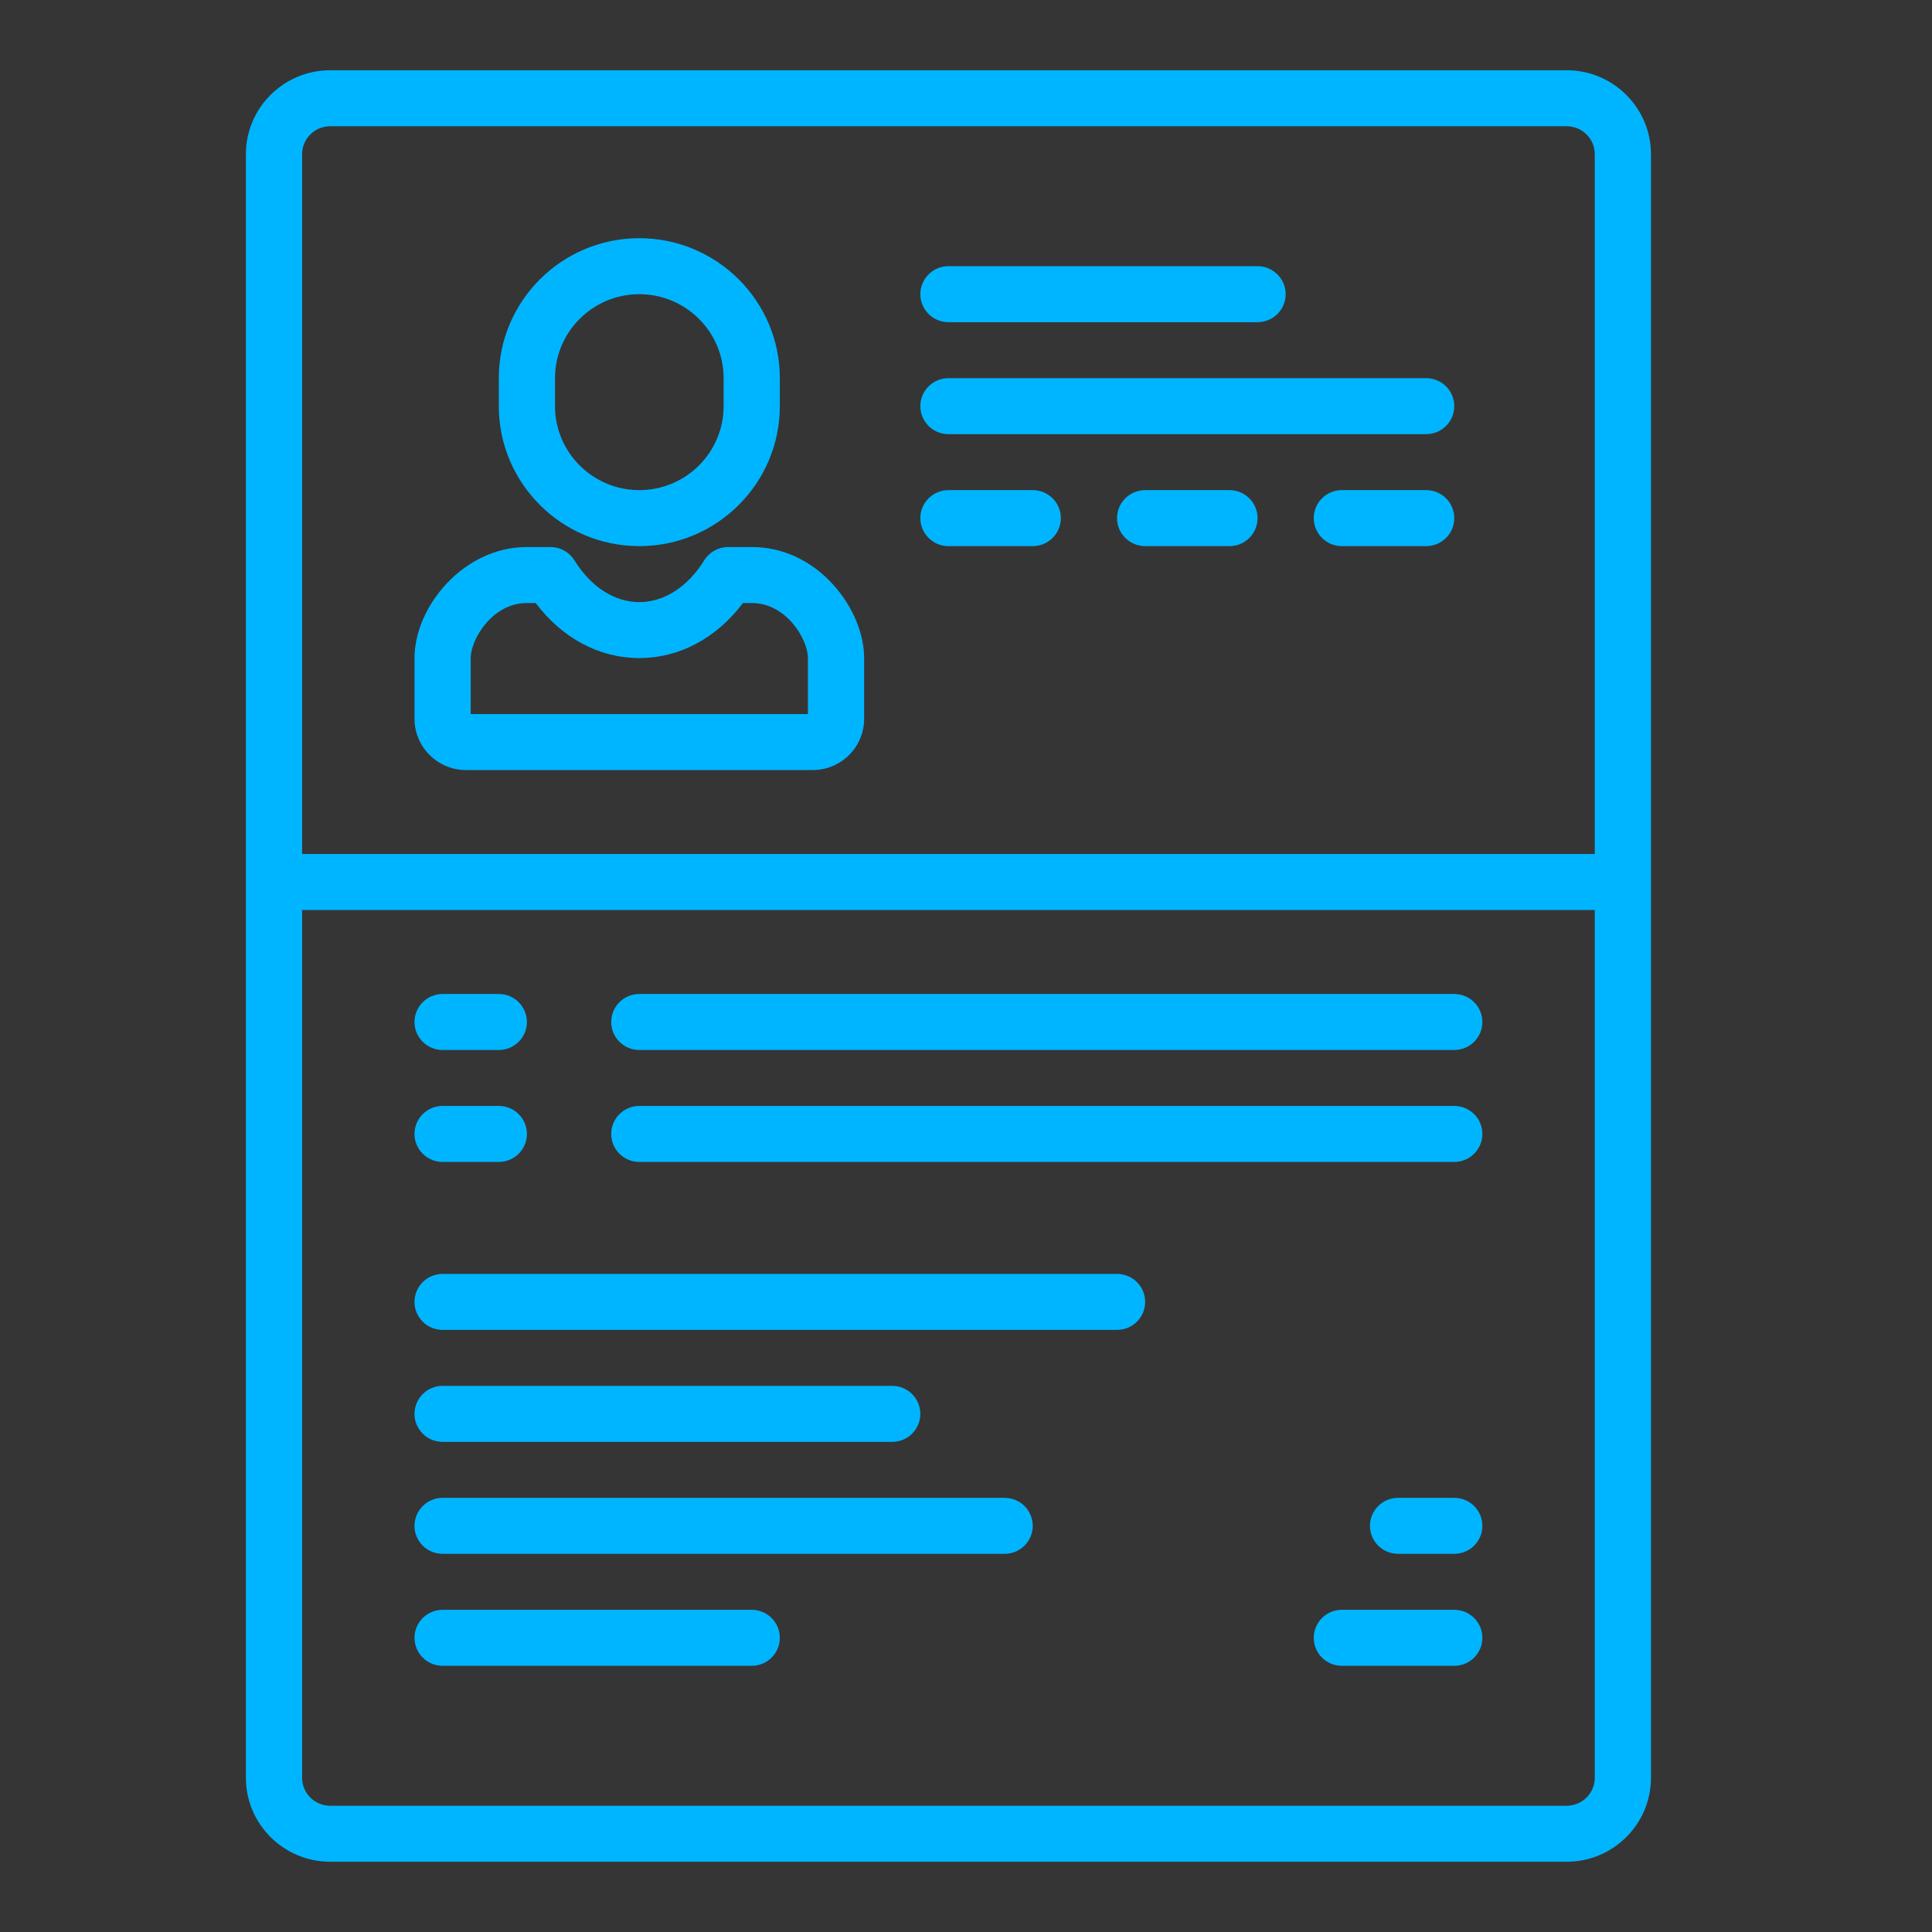 <?xml version="1.0" encoding="UTF-8"?>
<svg width="55px" height="55px" viewBox="0 0 55 55" version="1.1" xmlns="http://www.w3.org/2000/svg" xmlns:xlink="http://www.w3.org/1999/xlink">
    <rect x="0" y="0" width="55" height="55" fill="#333333" stroke="none"/>
    <!-- Generator: Sketch 46.2 (44496) - http://www.bohemiancoding.com/sketch -->
    <title>Group 4</title>
    <desc>Created with Sketch.</desc>
    <defs></defs>
    <g id="Symbols" stroke="none" stroke-width="1" fill="none" fill-rule="evenodd">
        <g id="Group-4">
            <rect id="Rectangle-5" fill-opacity="0.01" fill="#FFFFFF" x="0" y="0" width="55" height="55"></rect>
            <g id="icon-copy" transform="translate(7, 2)" fill-rule="nonzero" fill="#00B5FF">
                <path d="M37.6,0 L2.4,0 C1.077,0 0,1.072 0,2.391 L0,48.609 C0,49.928 1.077,51 2.4,51 L37.6,51 C38.923,51 40,49.928 40,48.609 L40,2.391 C40,1.072 38.923,0 37.6,0 Z M2.4,1.594 L37.6,1.594 C38.041,1.594 38.4,1.951 38.4,2.391 L38.4,22.312 L1.6,22.312 L1.6,2.391 C1.6,1.951 1.959,1.594 2.4,1.594 Z M37.6,49.406 L2.4,49.406 C1.959,49.406 1.6,49.049 1.6,48.609 L1.6,23.906 L38.4,23.906 L38.4,48.609 C38.4,49.049 38.041,49.406 37.6,49.406 Z" id="Shape"></path>
                <path d="M11.2,13.547 C13.406,13.547 15.2,11.759 15.2,9.562 L15.2,8.766 C15.2,6.569 13.406,4.781 11.2,4.781 C8.994,4.781 7.2,6.569 7.2,8.766 L7.2,9.562 C7.2,11.759 8.994,13.547 11.2,13.547 Z M8.8,8.766 C8.8,7.447 9.877,6.375 11.2,6.375 C12.523,6.375 13.6,7.447 13.6,8.766 L13.6,9.562 C13.6,10.881 12.523,11.953 11.2,11.953 C9.877,11.953 8.8,10.881 8.8,9.562 L8.8,8.766 Z" id="Shape"></path>
                <path d="M6.267,19.922 L16.136,19.922 C16.943,19.922 17.6,19.268 17.6,18.464 L17.6,16.734 C17.6,16.041 17.276,15.264 16.732,14.658 C16.105,13.958 15.28,13.573 14.407,13.573 L13.728,13.573 C13.45,13.573 13.192,13.717 13.047,13.952 C12.58,14.707 11.907,15.141 11.2,15.141 C10.493,15.141 9.82,14.707 9.353,13.952 C9.207,13.717 8.95,13.573 8.672,13.573 L7.993,13.573 C6.195,13.573 4.8,15.272 4.8,16.734 L4.8,18.46 C4.8,19.266 5.458,19.922 6.267,19.922 Z M6.4,16.734 C6.4,16.196 7.02,15.167 7.993,15.167 L8.25,15.167 C9.007,16.169 10.061,16.734 11.2,16.734 C12.339,16.734 13.393,16.169 14.15,15.167 L14.407,15.167 C15.38,15.167 16,16.196 16,16.734 L16,18.328 L6.4,18.328 L6.4,16.734 L6.4,16.734 Z" id="Shape"></path>
                <path d="M20,7.172 L28.8,7.172 C29.242,7.172 29.6,6.815 29.6,6.375 C29.6,5.935 29.242,5.578 28.8,5.578 L20,5.578 C19.558,5.578 19.2,5.935 19.2,6.375 C19.2,6.815 19.558,7.172 20,7.172 Z" id="Shape"></path>
                <path d="M20,13.547 L22.4,13.547 C22.842,13.547 23.2,13.19 23.2,12.75 C23.2,12.31 22.842,11.953 22.4,11.953 L20,11.953 C19.558,11.953 19.2,12.31 19.2,12.75 C19.2,13.19 19.558,13.547 20,13.547 Z" id="Shape"></path>
                <path d="M28,11.953 L25.6,11.953 C25.158,11.953 24.8,12.31 24.8,12.75 C24.8,13.19 25.158,13.547 25.6,13.547 L28,13.547 C28.442,13.547 28.8,13.19 28.8,12.75 C28.8,12.31 28.442,11.953 28,11.953 Z" id="Shape"></path>
                <path d="M33.6,11.953 L31.2,11.953 C30.758,11.953 30.4,12.31 30.4,12.75 C30.4,13.19 30.758,13.547 31.2,13.547 L33.6,13.547 C34.042,13.547 34.4,13.19 34.4,12.75 C34.4,12.31 34.042,11.953 33.6,11.953 Z" id="Shape"></path>
                <path d="M20,10.359 L33.6,10.359 C34.042,10.359 34.4,10.003 34.4,9.562 C34.4,9.122 34.042,8.766 33.6,8.766 L20,8.766 C19.558,8.766 19.2,9.122 19.2,9.562 C19.2,10.003 19.558,10.359 20,10.359 Z" id="Shape"></path>
                <path d="M5.6,27.891 L7.2,27.891 C7.642,27.891 8,27.534 8,27.094 C8,26.654 7.642,26.297 7.2,26.297 L5.6,26.297 C5.158,26.297 4.8,26.654 4.8,27.094 C4.8,27.534 5.158,27.891 5.6,27.891 Z" id="Shape"></path>
                <path d="M34.4,26.297 L11.2,26.297 C10.758,26.297 10.4,26.654 10.4,27.094 C10.4,27.534 10.758,27.891 11.2,27.891 L34.4,27.891 C34.842,27.891 35.2,27.534 35.2,27.094 C35.2,26.654 34.842,26.297 34.4,26.297 Z" id="Shape"></path>
                <path d="M5.6,31.078 L7.2,31.078 C7.642,31.078 8,30.721 8,30.281 C8,29.841 7.642,29.484 7.2,29.484 L5.6,29.484 C5.158,29.484 4.8,29.841 4.8,30.281 C4.8,30.721 5.158,31.078 5.6,31.078 Z" id="Shape"></path>
                <path d="M34.4,29.484 L11.2,29.484 C10.758,29.484 10.4,29.841 10.4,30.281 C10.4,30.721 10.758,31.078 11.2,31.078 L34.4,31.078 C34.842,31.078 35.2,30.721 35.2,30.281 C35.2,29.841 34.842,29.484 34.4,29.484 Z" id="Shape"></path>
                <path d="M24.8,34.266 L5.6,34.266 C5.158,34.266 4.8,34.622 4.8,35.062 C4.8,35.503 5.158,35.859 5.6,35.859 L24.8,35.859 C25.242,35.859 25.6,35.503 25.6,35.062 C25.6,34.622 25.242,34.266 24.8,34.266 Z" id="Shape"></path>
                <path d="M21.6,40.641 L5.6,40.641 C5.158,40.641 4.8,40.997 4.8,41.438 C4.8,41.878 5.158,42.234 5.6,42.234 L21.6,42.234 C22.042,42.234 22.4,41.878 22.4,41.438 C22.4,40.997 22.042,40.641 21.6,40.641 Z" id="Shape"></path>
                <path d="M5.6,39.047 L18.4,39.047 C18.842,39.047 19.2,38.69 19.2,38.25 C19.2,37.81 18.842,37.453 18.4,37.453 L5.6,37.453 C5.158,37.453 4.8,37.81 4.8,38.25 C4.8,38.69 5.158,39.047 5.6,39.047 Z" id="Shape"></path>
                <path d="M14.4,43.828 L5.6,43.828 C5.158,43.828 4.8,44.185 4.8,44.625 C4.8,45.065 5.158,45.422 5.6,45.422 L14.4,45.422 C14.842,45.422 15.2,45.065 15.2,44.625 C15.2,44.185 14.842,43.828 14.4,43.828 Z" id="Shape"></path>
                <path d="M34.4,43.828 L31.2,43.828 C30.758,43.828 30.4,44.185 30.4,44.625 C30.4,45.065 30.758,45.422 31.2,45.422 L34.4,45.422 C34.842,45.422 35.2,45.065 35.2,44.625 C35.2,44.185 34.842,43.828 34.4,43.828 Z" id="Shape"></path>
                <path d="M34.4,40.641 L32.8,40.641 C32.358,40.641 32,40.997 32,41.438 C32,41.878 32.358,42.234 32.8,42.234 L34.4,42.234 C34.842,42.234 35.2,41.878 35.2,41.438 C35.2,40.997 34.842,40.641 34.4,40.641 Z" id="Shape"></path>
            </g>
        </g>
    </g>
</svg>